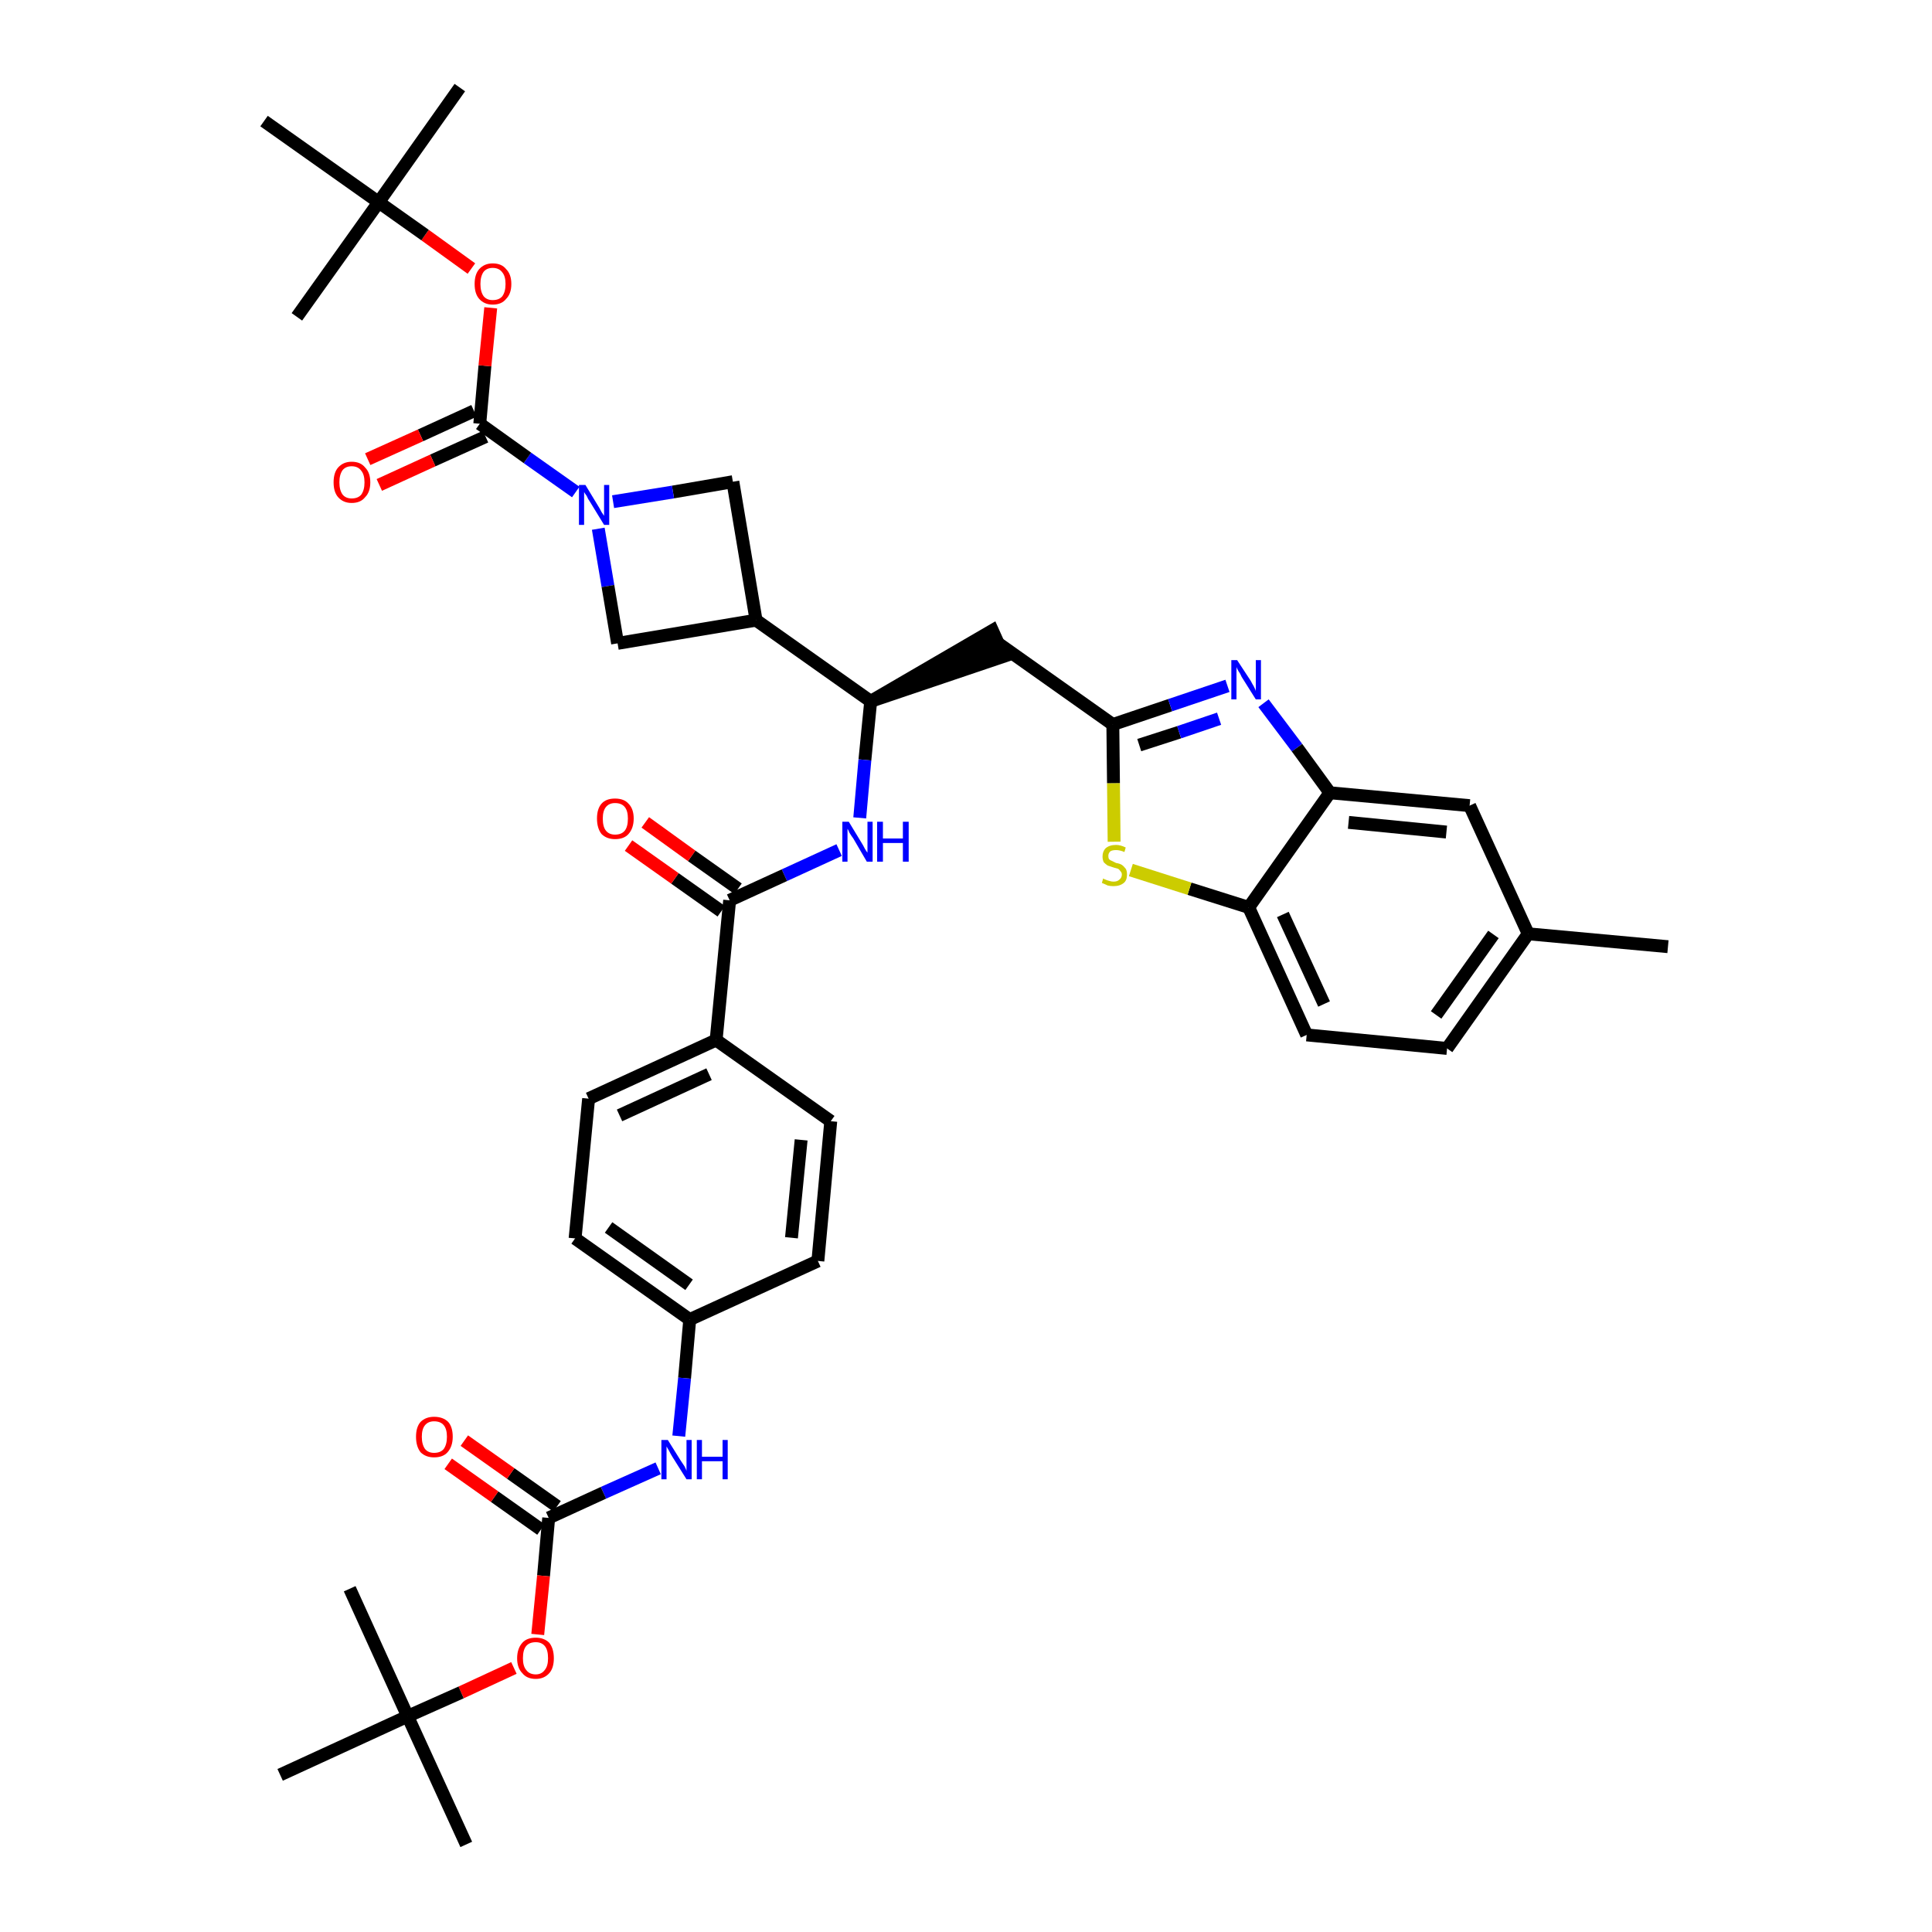<?xml version='1.0' encoding='iso-8859-1'?>
<svg version='1.1' baseProfile='full'
              xmlns='http://www.w3.org/2000/svg'
                      xmlns:rdkit='http://www.rdkit.org/xml'
                      xmlns:xlink='http://www.w3.org/1999/xlink'
                  xml:space='preserve'
width='300px' height='300px' viewBox='0 0 300 300'>
<!-- END OF HEADER -->
<path class='bond-0 atom-0 atom-1' d='M 259.0,147.0 L 237.3,145.0' style='fill:none;fill-rule:evenodd;stroke:#000000;stroke-width:2.0px;stroke-linecap:butt;stroke-linejoin:miter;stroke-opacity:1' />
<path class='bond-1 atom-1 atom-2' d='M 237.3,145.0 L 224.7,162.8' style='fill:none;fill-rule:evenodd;stroke:#000000;stroke-width:2.0px;stroke-linecap:butt;stroke-linejoin:miter;stroke-opacity:1' />
<path class='bond-1 atom-1 atom-2' d='M 231.9,145.1 L 223.0,157.6' style='fill:none;fill-rule:evenodd;stroke:#000000;stroke-width:2.0px;stroke-linecap:butt;stroke-linejoin:miter;stroke-opacity:1' />
<path class='bond-39 atom-39 atom-1' d='M 228.2,125.1 L 237.3,145.0' style='fill:none;fill-rule:evenodd;stroke:#000000;stroke-width:2.0px;stroke-linecap:butt;stroke-linejoin:miter;stroke-opacity:1' />
<path class='bond-2 atom-2 atom-3' d='M 224.7,162.8 L 202.9,160.7' style='fill:none;fill-rule:evenodd;stroke:#000000;stroke-width:2.0px;stroke-linecap:butt;stroke-linejoin:miter;stroke-opacity:1' />
<path class='bond-3 atom-3 atom-4' d='M 202.9,160.7 L 193.9,140.9' style='fill:none;fill-rule:evenodd;stroke:#000000;stroke-width:2.0px;stroke-linecap:butt;stroke-linejoin:miter;stroke-opacity:1' />
<path class='bond-3 atom-3 atom-4' d='M 205.6,155.9 L 199.2,142.0' style='fill:none;fill-rule:evenodd;stroke:#000000;stroke-width:2.0px;stroke-linecap:butt;stroke-linejoin:miter;stroke-opacity:1' />
<path class='bond-4 atom-4 atom-5' d='M 193.9,140.9 L 184.7,138.0' style='fill:none;fill-rule:evenodd;stroke:#000000;stroke-width:2.0px;stroke-linecap:butt;stroke-linejoin:miter;stroke-opacity:1' />
<path class='bond-4 atom-4 atom-5' d='M 184.7,138.0 L 175.6,135.1' style='fill:none;fill-rule:evenodd;stroke:#CCCC00;stroke-width:2.0px;stroke-linecap:butt;stroke-linejoin:miter;stroke-opacity:1' />
<path class='bond-40 atom-38 atom-4' d='M 206.5,123.1 L 193.9,140.9' style='fill:none;fill-rule:evenodd;stroke:#000000;stroke-width:2.0px;stroke-linecap:butt;stroke-linejoin:miter;stroke-opacity:1' />
<path class='bond-5 atom-5 atom-6' d='M 173.0,130.7 L 172.9,121.6' style='fill:none;fill-rule:evenodd;stroke:#CCCC00;stroke-width:2.0px;stroke-linecap:butt;stroke-linejoin:miter;stroke-opacity:1' />
<path class='bond-5 atom-5 atom-6' d='M 172.9,121.6 L 172.8,112.5' style='fill:none;fill-rule:evenodd;stroke:#000000;stroke-width:2.0px;stroke-linecap:butt;stroke-linejoin:miter;stroke-opacity:1' />
<path class='bond-6 atom-6 atom-7' d='M 172.8,112.5 L 155.0,99.9' style='fill:none;fill-rule:evenodd;stroke:#000000;stroke-width:2.0px;stroke-linecap:butt;stroke-linejoin:miter;stroke-opacity:1' />
<path class='bond-36 atom-6 atom-37' d='M 172.8,112.5 L 181.7,109.5' style='fill:none;fill-rule:evenodd;stroke:#000000;stroke-width:2.0px;stroke-linecap:butt;stroke-linejoin:miter;stroke-opacity:1' />
<path class='bond-36 atom-6 atom-37' d='M 181.7,109.5 L 190.6,106.5' style='fill:none;fill-rule:evenodd;stroke:#0000FF;stroke-width:2.0px;stroke-linecap:butt;stroke-linejoin:miter;stroke-opacity:1' />
<path class='bond-36 atom-6 atom-37' d='M 176.9,115.7 L 183.1,113.7' style='fill:none;fill-rule:evenodd;stroke:#000000;stroke-width:2.0px;stroke-linecap:butt;stroke-linejoin:miter;stroke-opacity:1' />
<path class='bond-36 atom-6 atom-37' d='M 183.1,113.7 L 189.3,111.6' style='fill:none;fill-rule:evenodd;stroke:#0000FF;stroke-width:2.0px;stroke-linecap:butt;stroke-linejoin:miter;stroke-opacity:1' />
<path class='bond-7 atom-8 atom-7' d='M 135.2,108.9 L 155.9,101.9 L 154.1,97.9 Z' style='fill:#000000;fill-rule:evenodd;fill-opacity:1;stroke:#000000;stroke-width:2.0px;stroke-linecap:butt;stroke-linejoin:miter;stroke-opacity:1;' />
<path class='bond-8 atom-8 atom-9' d='M 135.2,108.9 L 134.3,118.0' style='fill:none;fill-rule:evenodd;stroke:#000000;stroke-width:2.0px;stroke-linecap:butt;stroke-linejoin:miter;stroke-opacity:1' />
<path class='bond-8 atom-8 atom-9' d='M 134.3,118.0 L 133.5,127.0' style='fill:none;fill-rule:evenodd;stroke:#0000FF;stroke-width:2.0px;stroke-linecap:butt;stroke-linejoin:miter;stroke-opacity:1' />
<path class='bond-25 atom-8 atom-26' d='M 135.2,108.9 L 117.4,96.3' style='fill:none;fill-rule:evenodd;stroke:#000000;stroke-width:2.0px;stroke-linecap:butt;stroke-linejoin:miter;stroke-opacity:1' />
<path class='bond-9 atom-9 atom-10' d='M 130.3,132.0 L 121.8,135.9' style='fill:none;fill-rule:evenodd;stroke:#0000FF;stroke-width:2.0px;stroke-linecap:butt;stroke-linejoin:miter;stroke-opacity:1' />
<path class='bond-9 atom-9 atom-10' d='M 121.8,135.9 L 113.3,139.8' style='fill:none;fill-rule:evenodd;stroke:#000000;stroke-width:2.0px;stroke-linecap:butt;stroke-linejoin:miter;stroke-opacity:1' />
<path class='bond-10 atom-10 atom-11' d='M 114.6,138.0 L 107.4,132.9' style='fill:none;fill-rule:evenodd;stroke:#000000;stroke-width:2.0px;stroke-linecap:butt;stroke-linejoin:miter;stroke-opacity:1' />
<path class='bond-10 atom-10 atom-11' d='M 107.4,132.9 L 100.2,127.7' style='fill:none;fill-rule:evenodd;stroke:#FF0000;stroke-width:2.0px;stroke-linecap:butt;stroke-linejoin:miter;stroke-opacity:1' />
<path class='bond-10 atom-10 atom-11' d='M 112.0,141.5 L 104.8,136.4' style='fill:none;fill-rule:evenodd;stroke:#000000;stroke-width:2.0px;stroke-linecap:butt;stroke-linejoin:miter;stroke-opacity:1' />
<path class='bond-10 atom-10 atom-11' d='M 104.8,136.4 L 97.6,131.3' style='fill:none;fill-rule:evenodd;stroke:#FF0000;stroke-width:2.0px;stroke-linecap:butt;stroke-linejoin:miter;stroke-opacity:1' />
<path class='bond-11 atom-10 atom-12' d='M 113.3,139.8 L 111.2,161.5' style='fill:none;fill-rule:evenodd;stroke:#000000;stroke-width:2.0px;stroke-linecap:butt;stroke-linejoin:miter;stroke-opacity:1' />
<path class='bond-12 atom-12 atom-13' d='M 111.2,161.5 L 91.4,170.6' style='fill:none;fill-rule:evenodd;stroke:#000000;stroke-width:2.0px;stroke-linecap:butt;stroke-linejoin:miter;stroke-opacity:1' />
<path class='bond-12 atom-12 atom-13' d='M 110.1,166.8 L 96.2,173.2' style='fill:none;fill-rule:evenodd;stroke:#000000;stroke-width:2.0px;stroke-linecap:butt;stroke-linejoin:miter;stroke-opacity:1' />
<path class='bond-41 atom-25 atom-12' d='M 129.0,174.1 L 111.2,161.5' style='fill:none;fill-rule:evenodd;stroke:#000000;stroke-width:2.0px;stroke-linecap:butt;stroke-linejoin:miter;stroke-opacity:1' />
<path class='bond-13 atom-13 atom-14' d='M 91.4,170.6 L 89.3,192.3' style='fill:none;fill-rule:evenodd;stroke:#000000;stroke-width:2.0px;stroke-linecap:butt;stroke-linejoin:miter;stroke-opacity:1' />
<path class='bond-14 atom-14 atom-15' d='M 89.3,192.3 L 107.1,204.9' style='fill:none;fill-rule:evenodd;stroke:#000000;stroke-width:2.0px;stroke-linecap:butt;stroke-linejoin:miter;stroke-opacity:1' />
<path class='bond-14 atom-14 atom-15' d='M 94.5,190.6 L 107.0,199.5' style='fill:none;fill-rule:evenodd;stroke:#000000;stroke-width:2.0px;stroke-linecap:butt;stroke-linejoin:miter;stroke-opacity:1' />
<path class='bond-15 atom-15 atom-16' d='M 107.1,204.9 L 106.3,214.0' style='fill:none;fill-rule:evenodd;stroke:#000000;stroke-width:2.0px;stroke-linecap:butt;stroke-linejoin:miter;stroke-opacity:1' />
<path class='bond-15 atom-15 atom-16' d='M 106.3,214.0 L 105.4,223.0' style='fill:none;fill-rule:evenodd;stroke:#0000FF;stroke-width:2.0px;stroke-linecap:butt;stroke-linejoin:miter;stroke-opacity:1' />
<path class='bond-23 atom-15 atom-24' d='M 107.1,204.9 L 127.0,195.8' style='fill:none;fill-rule:evenodd;stroke:#000000;stroke-width:2.0px;stroke-linecap:butt;stroke-linejoin:miter;stroke-opacity:1' />
<path class='bond-16 atom-16 atom-17' d='M 102.2,228.0 L 93.7,231.8' style='fill:none;fill-rule:evenodd;stroke:#0000FF;stroke-width:2.0px;stroke-linecap:butt;stroke-linejoin:miter;stroke-opacity:1' />
<path class='bond-16 atom-16 atom-17' d='M 93.7,231.8 L 85.2,235.7' style='fill:none;fill-rule:evenodd;stroke:#000000;stroke-width:2.0px;stroke-linecap:butt;stroke-linejoin:miter;stroke-opacity:1' />
<path class='bond-17 atom-17 atom-18' d='M 86.5,233.9 L 79.3,228.8' style='fill:none;fill-rule:evenodd;stroke:#000000;stroke-width:2.0px;stroke-linecap:butt;stroke-linejoin:miter;stroke-opacity:1' />
<path class='bond-17 atom-17 atom-18' d='M 79.3,228.8 L 72.1,223.7' style='fill:none;fill-rule:evenodd;stroke:#FF0000;stroke-width:2.0px;stroke-linecap:butt;stroke-linejoin:miter;stroke-opacity:1' />
<path class='bond-17 atom-17 atom-18' d='M 84.0,237.5 L 76.8,232.4' style='fill:none;fill-rule:evenodd;stroke:#000000;stroke-width:2.0px;stroke-linecap:butt;stroke-linejoin:miter;stroke-opacity:1' />
<path class='bond-17 atom-17 atom-18' d='M 76.8,232.4 L 69.6,227.3' style='fill:none;fill-rule:evenodd;stroke:#FF0000;stroke-width:2.0px;stroke-linecap:butt;stroke-linejoin:miter;stroke-opacity:1' />
<path class='bond-18 atom-17 atom-19' d='M 85.2,235.7 L 84.4,244.7' style='fill:none;fill-rule:evenodd;stroke:#000000;stroke-width:2.0px;stroke-linecap:butt;stroke-linejoin:miter;stroke-opacity:1' />
<path class='bond-18 atom-17 atom-19' d='M 84.4,244.7 L 83.5,253.8' style='fill:none;fill-rule:evenodd;stroke:#FF0000;stroke-width:2.0px;stroke-linecap:butt;stroke-linejoin:miter;stroke-opacity:1' />
<path class='bond-19 atom-19 atom-20' d='M 79.8,259.0 L 71.6,262.8' style='fill:none;fill-rule:evenodd;stroke:#FF0000;stroke-width:2.0px;stroke-linecap:butt;stroke-linejoin:miter;stroke-opacity:1' />
<path class='bond-19 atom-19 atom-20' d='M 71.6,262.8 L 63.3,266.5' style='fill:none;fill-rule:evenodd;stroke:#000000;stroke-width:2.0px;stroke-linecap:butt;stroke-linejoin:miter;stroke-opacity:1' />
<path class='bond-20 atom-20 atom-21' d='M 63.3,266.5 L 72.4,286.4' style='fill:none;fill-rule:evenodd;stroke:#000000;stroke-width:2.0px;stroke-linecap:butt;stroke-linejoin:miter;stroke-opacity:1' />
<path class='bond-21 atom-20 atom-22' d='M 63.3,266.5 L 54.3,246.7' style='fill:none;fill-rule:evenodd;stroke:#000000;stroke-width:2.0px;stroke-linecap:butt;stroke-linejoin:miter;stroke-opacity:1' />
<path class='bond-22 atom-20 atom-23' d='M 63.3,266.5 L 43.5,275.6' style='fill:none;fill-rule:evenodd;stroke:#000000;stroke-width:2.0px;stroke-linecap:butt;stroke-linejoin:miter;stroke-opacity:1' />
<path class='bond-24 atom-24 atom-25' d='M 127.0,195.8 L 129.0,174.1' style='fill:none;fill-rule:evenodd;stroke:#000000;stroke-width:2.0px;stroke-linecap:butt;stroke-linejoin:miter;stroke-opacity:1' />
<path class='bond-24 atom-24 atom-25' d='M 122.9,192.2 L 124.4,177.0' style='fill:none;fill-rule:evenodd;stroke:#000000;stroke-width:2.0px;stroke-linecap:butt;stroke-linejoin:miter;stroke-opacity:1' />
<path class='bond-26 atom-26 atom-27' d='M 117.4,96.3 L 113.8,74.8' style='fill:none;fill-rule:evenodd;stroke:#000000;stroke-width:2.0px;stroke-linecap:butt;stroke-linejoin:miter;stroke-opacity:1' />
<path class='bond-42 atom-36 atom-26' d='M 95.9,99.9 L 117.4,96.3' style='fill:none;fill-rule:evenodd;stroke:#000000;stroke-width:2.0px;stroke-linecap:butt;stroke-linejoin:miter;stroke-opacity:1' />
<path class='bond-27 atom-27 atom-28' d='M 113.8,74.8 L 104.5,76.4' style='fill:none;fill-rule:evenodd;stroke:#000000;stroke-width:2.0px;stroke-linecap:butt;stroke-linejoin:miter;stroke-opacity:1' />
<path class='bond-27 atom-27 atom-28' d='M 104.5,76.4 L 95.2,77.9' style='fill:none;fill-rule:evenodd;stroke:#0000FF;stroke-width:2.0px;stroke-linecap:butt;stroke-linejoin:miter;stroke-opacity:1' />
<path class='bond-28 atom-28 atom-29' d='M 89.4,76.4 L 81.9,71.1' style='fill:none;fill-rule:evenodd;stroke:#0000FF;stroke-width:2.0px;stroke-linecap:butt;stroke-linejoin:miter;stroke-opacity:1' />
<path class='bond-28 atom-28 atom-29' d='M 81.9,71.1 L 74.5,65.8' style='fill:none;fill-rule:evenodd;stroke:#000000;stroke-width:2.0px;stroke-linecap:butt;stroke-linejoin:miter;stroke-opacity:1' />
<path class='bond-35 atom-28 atom-36' d='M 92.9,82.1 L 94.4,91.0' style='fill:none;fill-rule:evenodd;stroke:#0000FF;stroke-width:2.0px;stroke-linecap:butt;stroke-linejoin:miter;stroke-opacity:1' />
<path class='bond-35 atom-28 atom-36' d='M 94.4,91.0 L 95.9,99.9' style='fill:none;fill-rule:evenodd;stroke:#000000;stroke-width:2.0px;stroke-linecap:butt;stroke-linejoin:miter;stroke-opacity:1' />
<path class='bond-29 atom-29 atom-30' d='M 73.6,63.8 L 65.3,67.6' style='fill:none;fill-rule:evenodd;stroke:#000000;stroke-width:2.0px;stroke-linecap:butt;stroke-linejoin:miter;stroke-opacity:1' />
<path class='bond-29 atom-29 atom-30' d='M 65.3,67.6 L 57.1,71.3' style='fill:none;fill-rule:evenodd;stroke:#FF0000;stroke-width:2.0px;stroke-linecap:butt;stroke-linejoin:miter;stroke-opacity:1' />
<path class='bond-29 atom-29 atom-30' d='M 75.4,67.8 L 67.2,71.5' style='fill:none;fill-rule:evenodd;stroke:#000000;stroke-width:2.0px;stroke-linecap:butt;stroke-linejoin:miter;stroke-opacity:1' />
<path class='bond-29 atom-29 atom-30' d='M 67.2,71.5 L 58.9,75.3' style='fill:none;fill-rule:evenodd;stroke:#FF0000;stroke-width:2.0px;stroke-linecap:butt;stroke-linejoin:miter;stroke-opacity:1' />
<path class='bond-30 atom-29 atom-31' d='M 74.5,65.8 L 75.3,56.8' style='fill:none;fill-rule:evenodd;stroke:#000000;stroke-width:2.0px;stroke-linecap:butt;stroke-linejoin:miter;stroke-opacity:1' />
<path class='bond-30 atom-29 atom-31' d='M 75.3,56.8 L 76.2,47.8' style='fill:none;fill-rule:evenodd;stroke:#FF0000;stroke-width:2.0px;stroke-linecap:butt;stroke-linejoin:miter;stroke-opacity:1' />
<path class='bond-31 atom-31 atom-32' d='M 73.2,41.7 L 66.0,36.5' style='fill:none;fill-rule:evenodd;stroke:#FF0000;stroke-width:2.0px;stroke-linecap:butt;stroke-linejoin:miter;stroke-opacity:1' />
<path class='bond-31 atom-31 atom-32' d='M 66.0,36.5 L 58.8,31.4' style='fill:none;fill-rule:evenodd;stroke:#000000;stroke-width:2.0px;stroke-linecap:butt;stroke-linejoin:miter;stroke-opacity:1' />
<path class='bond-32 atom-32 atom-33' d='M 58.8,31.4 L 71.4,13.6' style='fill:none;fill-rule:evenodd;stroke:#000000;stroke-width:2.0px;stroke-linecap:butt;stroke-linejoin:miter;stroke-opacity:1' />
<path class='bond-33 atom-32 atom-34' d='M 58.8,31.4 L 46.1,49.2' style='fill:none;fill-rule:evenodd;stroke:#000000;stroke-width:2.0px;stroke-linecap:butt;stroke-linejoin:miter;stroke-opacity:1' />
<path class='bond-34 atom-32 atom-35' d='M 58.8,31.4 L 41.0,18.8' style='fill:none;fill-rule:evenodd;stroke:#000000;stroke-width:2.0px;stroke-linecap:butt;stroke-linejoin:miter;stroke-opacity:1' />
<path class='bond-37 atom-37 atom-38' d='M 196.2,109.2 L 201.4,116.1' style='fill:none;fill-rule:evenodd;stroke:#0000FF;stroke-width:2.0px;stroke-linecap:butt;stroke-linejoin:miter;stroke-opacity:1' />
<path class='bond-37 atom-37 atom-38' d='M 201.4,116.1 L 206.5,123.1' style='fill:none;fill-rule:evenodd;stroke:#000000;stroke-width:2.0px;stroke-linecap:butt;stroke-linejoin:miter;stroke-opacity:1' />
<path class='bond-38 atom-38 atom-39' d='M 206.5,123.1 L 228.2,125.1' style='fill:none;fill-rule:evenodd;stroke:#000000;stroke-width:2.0px;stroke-linecap:butt;stroke-linejoin:miter;stroke-opacity:1' />
<path class='bond-38 atom-38 atom-39' d='M 209.4,127.7 L 224.6,129.2' style='fill:none;fill-rule:evenodd;stroke:#000000;stroke-width:2.0px;stroke-linecap:butt;stroke-linejoin:miter;stroke-opacity:1' />
<path  class='atom-5' d='M 171.3 136.4
Q 171.4 136.5, 171.7 136.6
Q 171.9 136.7, 172.3 136.8
Q 172.6 136.9, 172.9 136.9
Q 173.5 136.9, 173.8 136.6
Q 174.2 136.3, 174.2 135.8
Q 174.2 135.5, 174.0 135.3
Q 173.8 135.0, 173.6 134.9
Q 173.3 134.8, 172.9 134.7
Q 172.3 134.5, 172.0 134.4
Q 171.7 134.2, 171.4 133.9
Q 171.2 133.5, 171.2 133.0
Q 171.2 132.2, 171.7 131.7
Q 172.3 131.2, 173.3 131.2
Q 174.0 131.2, 174.8 131.6
L 174.6 132.3
Q 173.9 132.0, 173.3 132.0
Q 172.7 132.0, 172.4 132.2
Q 172.1 132.5, 172.1 132.9
Q 172.1 133.2, 172.2 133.4
Q 172.4 133.6, 172.7 133.7
Q 172.9 133.8, 173.3 134.0
Q 173.9 134.1, 174.2 134.3
Q 174.5 134.5, 174.8 134.9
Q 175.0 135.2, 175.0 135.8
Q 175.0 136.7, 174.5 137.1
Q 173.9 137.6, 172.9 137.6
Q 172.4 137.6, 172.0 137.5
Q 171.6 137.3, 171.1 137.1
L 171.3 136.4
' fill='#CCCC00'/>
<path  class='atom-9' d='M 131.8 127.6
L 133.8 130.9
Q 134.0 131.2, 134.3 131.8
Q 134.6 132.3, 134.7 132.4
L 134.7 127.6
L 135.5 127.6
L 135.5 133.8
L 134.6 133.8
L 132.5 130.2
Q 132.2 129.8, 131.9 129.3
Q 131.7 128.8, 131.6 128.7
L 131.6 133.8
L 130.8 133.8
L 130.8 127.6
L 131.8 127.6
' fill='#0000FF'/>
<path  class='atom-9' d='M 136.2 127.6
L 137.1 127.6
L 137.1 130.2
L 140.2 130.2
L 140.2 127.6
L 141.1 127.6
L 141.1 133.8
L 140.2 133.8
L 140.2 130.9
L 137.1 130.9
L 137.1 133.8
L 136.2 133.8
L 136.2 127.6
' fill='#0000FF'/>
<path  class='atom-11' d='M 92.7 127.1
Q 92.7 125.6, 93.4 124.8
Q 94.1 124.0, 95.5 124.0
Q 96.9 124.0, 97.6 124.8
Q 98.4 125.6, 98.4 127.1
Q 98.4 128.6, 97.6 129.5
Q 96.9 130.3, 95.5 130.3
Q 94.2 130.3, 93.4 129.5
Q 92.7 128.6, 92.7 127.1
M 95.5 129.6
Q 96.5 129.6, 97.0 129.0
Q 97.5 128.4, 97.5 127.1
Q 97.5 125.9, 97.0 125.3
Q 96.5 124.7, 95.5 124.7
Q 94.6 124.7, 94.1 125.3
Q 93.6 125.9, 93.6 127.1
Q 93.6 128.4, 94.1 129.0
Q 94.6 129.6, 95.5 129.6
' fill='#FF0000'/>
<path  class='atom-16' d='M 103.7 223.6
L 105.7 226.8
Q 105.9 227.1, 106.3 227.7
Q 106.6 228.3, 106.6 228.4
L 106.6 223.6
L 107.4 223.6
L 107.4 229.7
L 106.6 229.7
L 104.4 226.2
Q 104.1 225.7, 103.9 225.3
Q 103.6 224.8, 103.5 224.6
L 103.5 229.7
L 102.7 229.7
L 102.7 223.6
L 103.7 223.6
' fill='#0000FF'/>
<path  class='atom-16' d='M 108.2 223.6
L 109.0 223.6
L 109.0 226.2
L 112.2 226.2
L 112.2 223.6
L 113.0 223.6
L 113.0 229.7
L 112.2 229.7
L 112.2 226.9
L 109.0 226.9
L 109.0 229.7
L 108.2 229.7
L 108.2 223.6
' fill='#0000FF'/>
<path  class='atom-18' d='M 64.6 223.1
Q 64.6 221.6, 65.3 220.8
Q 66.1 220.0, 67.4 220.0
Q 68.8 220.0, 69.6 220.8
Q 70.3 221.6, 70.3 223.1
Q 70.3 224.6, 69.5 225.5
Q 68.8 226.3, 67.4 226.3
Q 66.1 226.3, 65.3 225.5
Q 64.6 224.6, 64.6 223.1
M 67.4 225.6
Q 68.4 225.6, 68.9 225.0
Q 69.4 224.3, 69.4 223.1
Q 69.4 221.9, 68.9 221.3
Q 68.4 220.7, 67.4 220.7
Q 66.5 220.7, 66.0 221.3
Q 65.5 221.9, 65.5 223.1
Q 65.5 224.3, 66.0 225.0
Q 66.5 225.6, 67.4 225.6
' fill='#FF0000'/>
<path  class='atom-19' d='M 80.3 257.5
Q 80.3 256.0, 81.1 255.1
Q 81.8 254.3, 83.2 254.3
Q 84.5 254.3, 85.3 255.1
Q 86.0 256.0, 86.0 257.5
Q 86.0 259.0, 85.3 259.8
Q 84.5 260.7, 83.2 260.7
Q 81.8 260.7, 81.1 259.8
Q 80.3 259.0, 80.3 257.5
M 83.2 260.0
Q 84.1 260.0, 84.6 259.3
Q 85.1 258.7, 85.1 257.5
Q 85.1 256.2, 84.6 255.6
Q 84.1 255.0, 83.2 255.0
Q 82.2 255.0, 81.7 255.6
Q 81.2 256.2, 81.2 257.5
Q 81.2 258.7, 81.7 259.3
Q 82.2 260.0, 83.2 260.0
' fill='#FF0000'/>
<path  class='atom-28' d='M 90.9 75.3
L 92.9 78.6
Q 93.1 78.9, 93.4 79.5
Q 93.8 80.1, 93.8 80.1
L 93.8 75.3
L 94.6 75.3
L 94.6 81.5
L 93.8 81.5
L 91.6 77.9
Q 91.3 77.5, 91.1 77.0
Q 90.8 76.6, 90.7 76.4
L 90.7 81.5
L 89.9 81.5
L 89.9 75.3
L 90.9 75.3
' fill='#0000FF'/>
<path  class='atom-30' d='M 51.8 74.9
Q 51.8 73.4, 52.5 72.6
Q 53.3 71.7, 54.6 71.7
Q 56.0 71.7, 56.7 72.6
Q 57.5 73.4, 57.5 74.9
Q 57.5 76.4, 56.7 77.2
Q 56.0 78.1, 54.6 78.1
Q 53.3 78.1, 52.5 77.2
Q 51.8 76.4, 51.8 74.9
M 54.6 77.4
Q 55.6 77.4, 56.1 76.8
Q 56.6 76.1, 56.6 74.9
Q 56.6 73.7, 56.1 73.1
Q 55.6 72.4, 54.6 72.4
Q 53.7 72.4, 53.2 73.0
Q 52.7 73.7, 52.7 74.9
Q 52.7 76.1, 53.2 76.8
Q 53.7 77.4, 54.6 77.4
' fill='#FF0000'/>
<path  class='atom-31' d='M 73.7 44.1
Q 73.7 42.6, 74.4 41.8
Q 75.2 40.9, 76.5 40.9
Q 77.9 40.9, 78.6 41.8
Q 79.4 42.6, 79.4 44.1
Q 79.4 45.6, 78.6 46.4
Q 77.9 47.3, 76.5 47.3
Q 75.2 47.3, 74.4 46.4
Q 73.7 45.6, 73.7 44.1
M 76.5 46.6
Q 77.5 46.6, 78.0 46.0
Q 78.5 45.3, 78.5 44.1
Q 78.5 42.9, 78.0 42.3
Q 77.5 41.6, 76.5 41.6
Q 75.6 41.6, 75.1 42.2
Q 74.6 42.9, 74.6 44.1
Q 74.6 45.3, 75.1 46.0
Q 75.6 46.6, 76.5 46.6
' fill='#FF0000'/>
<path  class='atom-37' d='M 192.1 102.5
L 194.2 105.7
Q 194.4 106.1, 194.7 106.6
Q 195.0 107.2, 195.0 107.3
L 195.0 102.5
L 195.8 102.5
L 195.8 108.6
L 195.0 108.6
L 192.8 105.1
Q 192.6 104.6, 192.3 104.2
Q 192.0 103.7, 192.0 103.5
L 192.0 108.6
L 191.2 108.6
L 191.2 102.5
L 192.1 102.5
' fill='#0000FF'/>
</svg>
